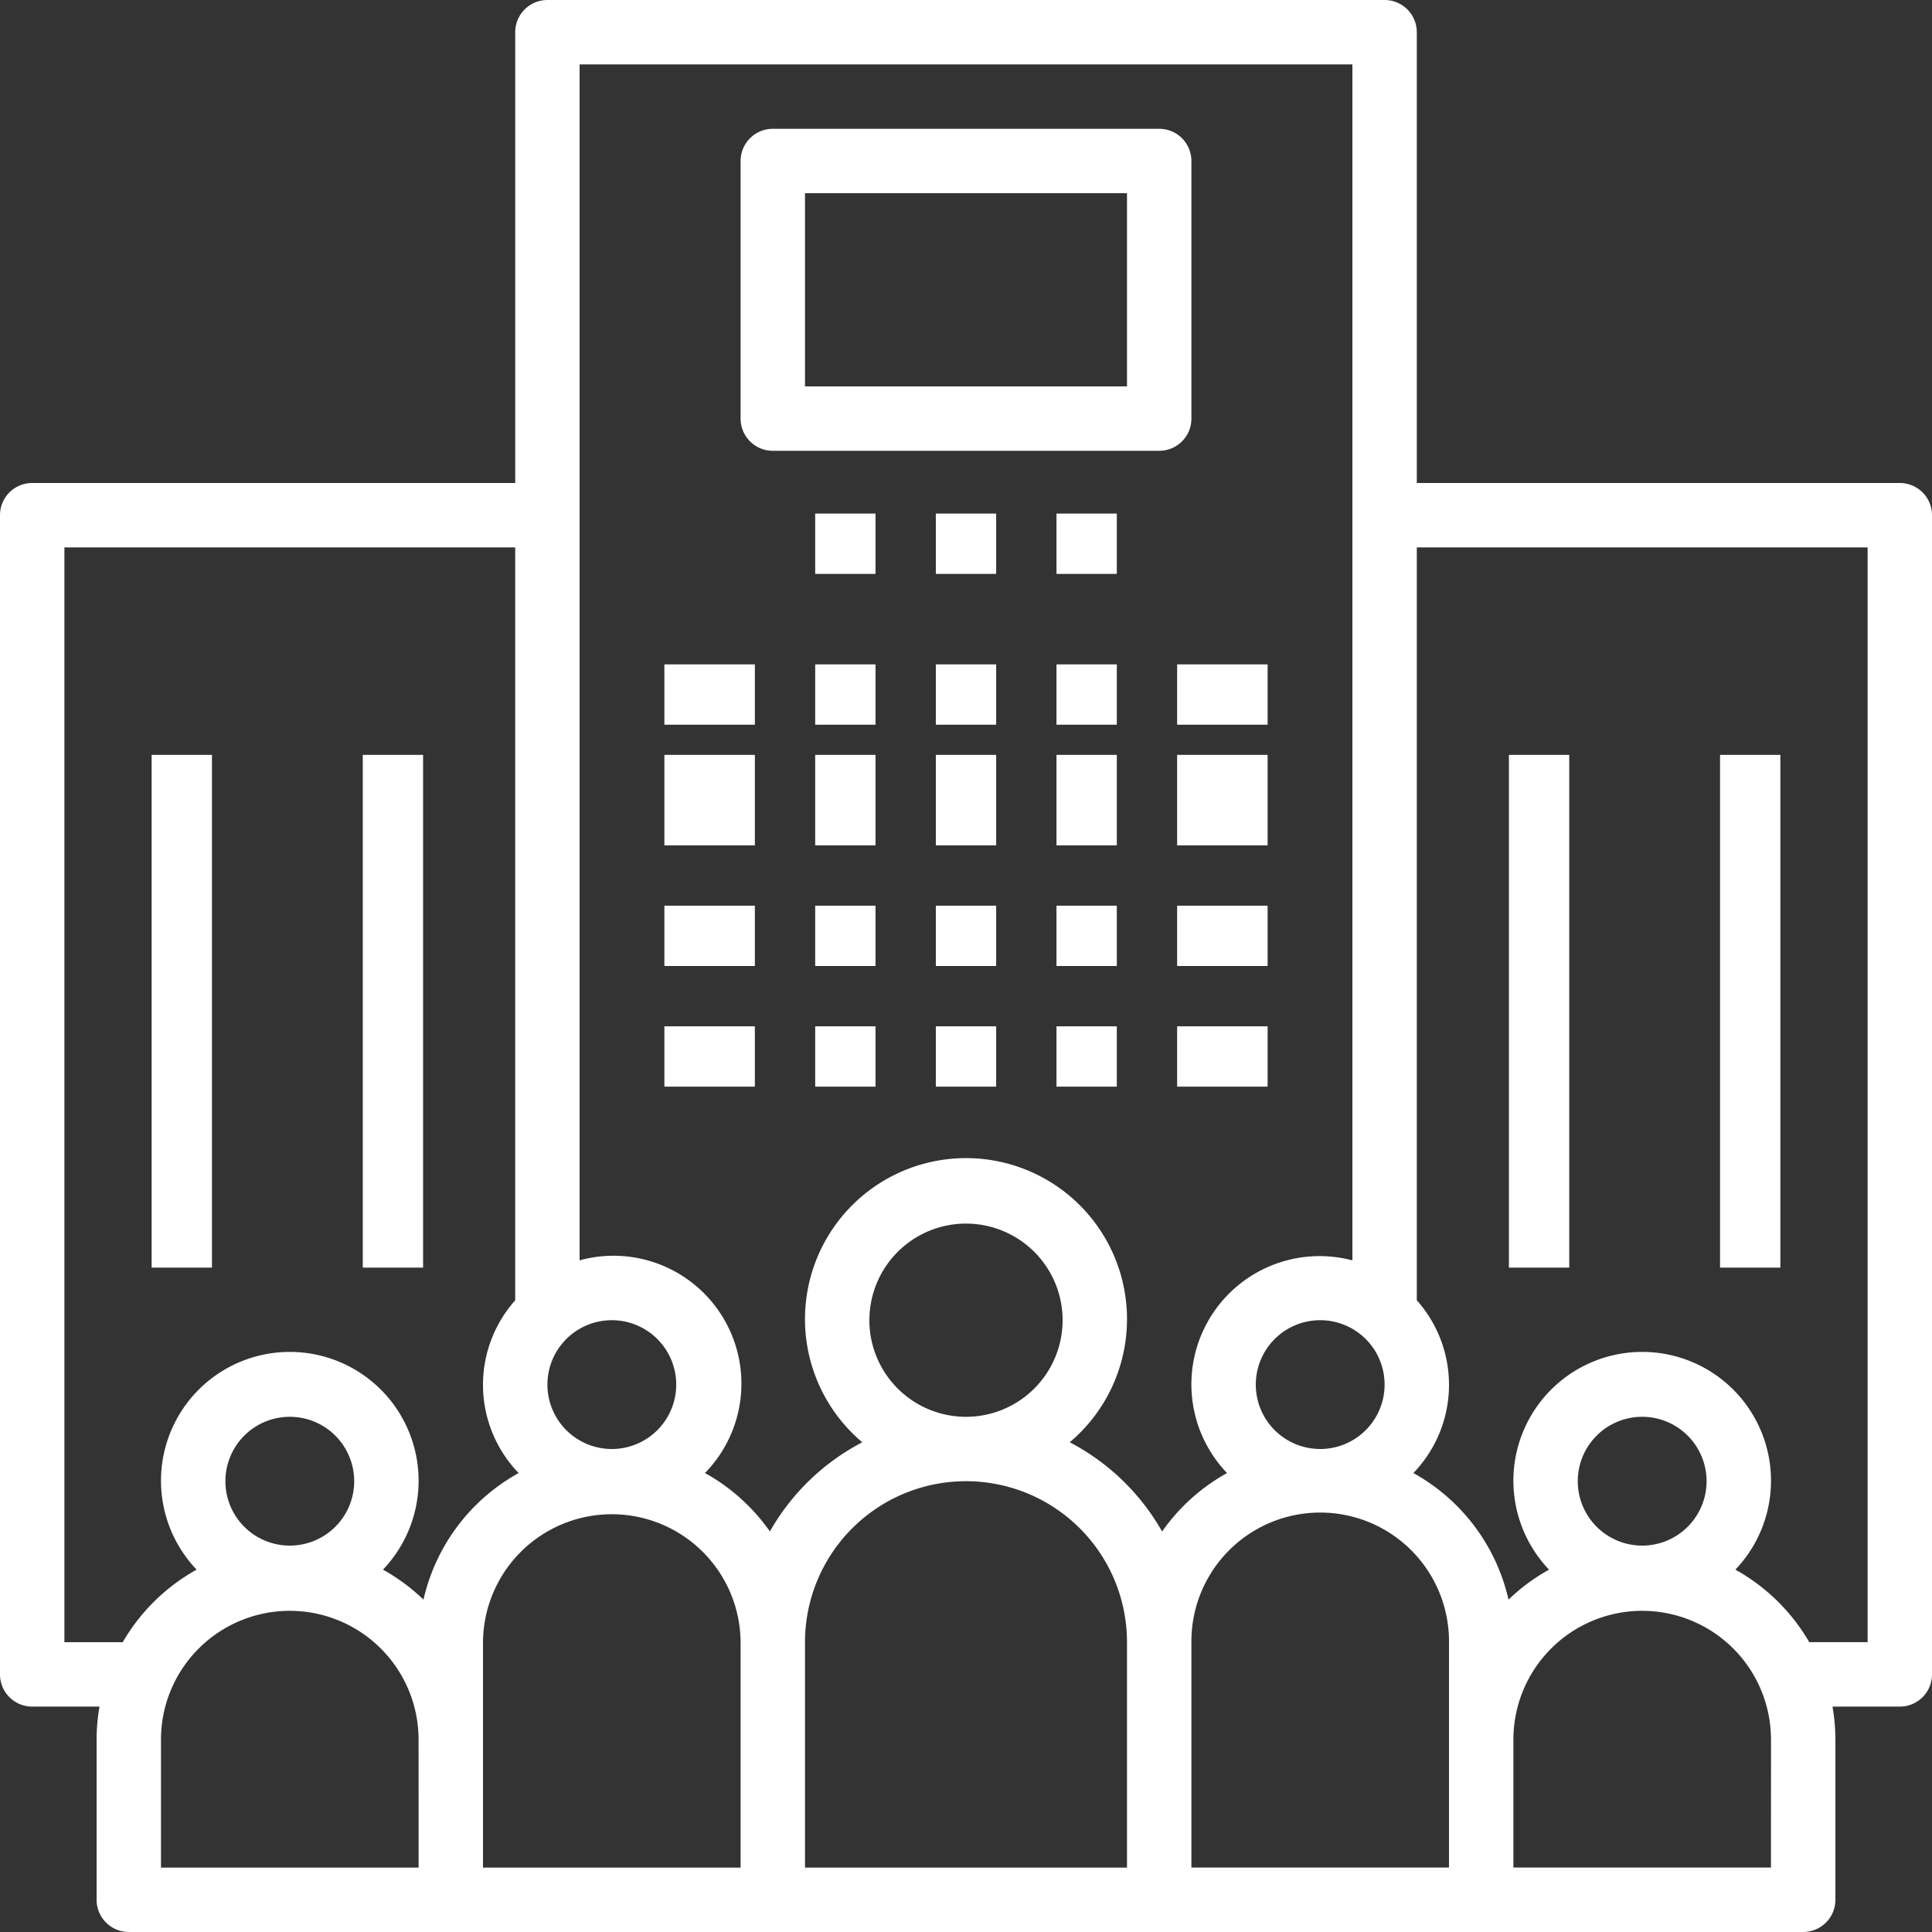 <svg xmlns="http://www.w3.org/2000/svg" width="356.455" height="356.455" viewBox="0 0 356.455 356.455"><rect x="0" y="0" width="356.455" height="356.455" fill="#333333" stroke="none"/><g transform="translate(122.579 122.579)"><g transform="translate(0 0)"><rect width="16.695" height="11.13" fill="#fff"/></g></g><g transform="translate(122.579 139.274)"><g transform="translate(0 0)"><rect width="16.695" height="16.695" fill="#fff"/></g></g><g transform="translate(122.579 167.098)"><g transform="translate(0 0)"><rect width="16.695" height="11.13" fill="#fff"/></g></g><g transform="translate(122.579 189.357)"><g transform="translate(0 0)"><rect width="16.695" height="11.13" fill="#fff"/></g></g><g transform="translate(150.403 122.579)"><g transform="translate(0 0)"><rect width="11.13" height="11.13" fill="#fff"/></g></g><g transform="translate(150.403 139.274)"><g transform="translate(0 0)"><rect width="11.13" height="16.695" fill="#fff"/></g></g><g transform="translate(150.403 167.098)"><g transform="translate(0 0)"><rect width="11.13" height="11.13" fill="#fff"/></g></g><g transform="translate(150.403 189.357)"><g transform="translate(0 0)"><rect width="11.13" height="11.13" fill="#fff"/></g></g><g transform="translate(172.663 122.579)"><g transform="translate(0 0)"><rect width="11.13" height="11.13" fill="#fff"/></g></g><g transform="translate(172.663 139.274)"><g transform="translate(0 0)"><rect width="11.13" height="16.695" fill="#fff"/></g></g><g transform="translate(172.663 167.098)"><g transform="translate(0 0)"><rect width="11.13" height="11.13" fill="#fff"/></g></g><g transform="translate(172.663 189.357)"><g transform="translate(0 0)"><rect width="11.13" height="11.13" fill="#fff"/></g></g><g transform="translate(194.922 122.579)"><g transform="translate(0 0)"><rect width="11.13" height="11.13" fill="#fff"/></g></g><g transform="translate(150.403 94.755)"><g transform="translate(0 0)"><rect width="11.13" height="11.13" fill="#fff"/></g></g><g transform="translate(172.663 94.755)"><g transform="translate(0 0)"><rect width="11.13" height="11.13" fill="#fff"/></g></g><g transform="translate(194.922 94.755)"><g transform="translate(0 0)"><rect width="11.13" height="11.13" fill="#fff"/></g></g><g transform="translate(194.922 139.274)"><g transform="translate(0 0)"><rect width="11.13" height="16.695" fill="#fff"/></g></g><g transform="translate(194.922 167.098)"><g transform="translate(0 0)"><rect width="11.13" height="11.13" fill="#fff"/></g></g><g transform="translate(194.922 189.357)"><g transform="translate(0 0)"><rect width="11.13" height="11.13" fill="#fff"/></g></g><g transform="translate(217.181 122.579)"><g transform="translate(0 0)"><rect width="16.695" height="11.13" fill="#fff"/></g></g><g transform="translate(217.181 139.274)"><g transform="translate(0 0)"><rect width="16.695" height="16.695" fill="#fff"/></g></g><g transform="translate(217.181 167.098)"><g transform="translate(0 0)"><rect width="16.695" height="11.13" fill="#fff"/></g></g><g transform="translate(217.181 189.357)"><g transform="translate(0 0)"><rect width="16.695" height="11.13" fill="#fff"/></g></g><path d="M350.521,89.114H261.4V5.941A5.937,5.937,0,0,0,255.466,0H101a5.937,5.937,0,0,0-5.941,5.934V89.114H5.941A5.937,5.937,0,0,0,0,95.048v213.88a5.937,5.937,0,0,0,5.934,5.941H18.36a35.652,35.652,0,0,0-.537,5.941v29.7a5.937,5.937,0,0,0,5.934,5.941H332.691a5.937,5.937,0,0,0,5.941-5.934V320.809a35.5,35.5,0,0,0-.537-5.941h12.419a5.937,5.937,0,0,0,5.941-5.934V95.055A5.937,5.937,0,0,0,350.521,89.114ZM255.459,255.459a11.882,11.882,0,1,1-11.882-11.882A11.881,11.881,0,0,1,255.459,255.459ZM112.877,243.578A11.882,11.882,0,1,1,101,255.459,11.881,11.881,0,0,1,112.877,243.578Zm-35.645,101H29.7V320.809a23.764,23.764,0,0,1,47.527,0ZM41.586,273.282a11.882,11.882,0,1,1,11.882,11.882A11.881,11.881,0,0,1,41.586,273.282Zm36.546,21.851a35.813,35.813,0,0,0-7.474-5.532,23.764,23.764,0,1,0-34.38,0,35.876,35.876,0,0,0-13.633,13.385H11.882V101H95.055V239.906a23.44,23.44,0,0,0,.633,31.873A35.747,35.747,0,0,0,78.132,295.134Zm58.509,49.44H89.114V302.987a23.764,23.764,0,0,1,47.527,0Zm71.291,0H148.523V302.987a29.7,29.7,0,1,1,59.409,0Zm-47.527-101A17.823,17.823,0,1,1,178.227,261.4,17.823,17.823,0,0,1,160.4,243.578Zm54,38.983A41.846,41.846,0,0,0,197.364,266.1a29.706,29.706,0,1,0-38.273,0,41.846,41.846,0,0,0-17.045,16.456,35.883,35.883,0,0,0-11.978-10.782,23.593,23.593,0,0,0-23.131-39.24V11.882H249.518V232.539a23.659,23.659,0,0,0-23.131,39.24A35.883,35.883,0,0,0,214.409,282.561Zm52.932,38.248v23.764H219.814V302.987a23.764,23.764,0,1,1,47.527,0Zm59.409,23.764H279.223V320.809a23.764,23.764,0,0,1,47.527,0ZM291.1,273.282a11.882,11.882,0,1,1,11.882,11.882A11.881,11.881,0,0,1,291.1,273.282Zm53.468,29.7H333.81A35.876,35.876,0,0,0,320.177,289.6a23.764,23.764,0,1,0-34.38,0,35.792,35.792,0,0,0-7.474,5.532,35.744,35.744,0,0,0-17.555-23.354,23.44,23.44,0,0,0,.633-31.873V101h83.173V302.987Z" transform="translate(0 0)" fill="#fff"/><g transform="translate(278.395 139.274)"><g transform="translate(0 0)"><rect width="11.13" height="94.603" fill="#fff"/></g></g><g transform="translate(317.349 139.274)"><g transform="translate(0 0)"><rect width="11.13" height="94.603" fill="#fff"/></g></g><g transform="translate(27.976 139.274)"><g transform="translate(0 0)"><rect width="11.13" height="94.603" fill="#fff"/></g></g><g transform="translate(66.93 139.274)"><g transform="translate(0 0)"><rect width="11.13" height="94.603" fill="#fff"/></g></g><g transform="translate(136.641 23.764)"><path d="M261.239,32h-71.3A5.937,5.937,0,0,0,184,37.934V85.468a5.937,5.937,0,0,0,5.934,5.941h71.3a5.937,5.937,0,0,0,5.941-5.934V37.941A5.937,5.937,0,0,0,261.239,32Zm-5.948,47.527H195.882V43.882h59.409Z" transform="translate(-184 -32)" fill="#fff"/></g></svg>